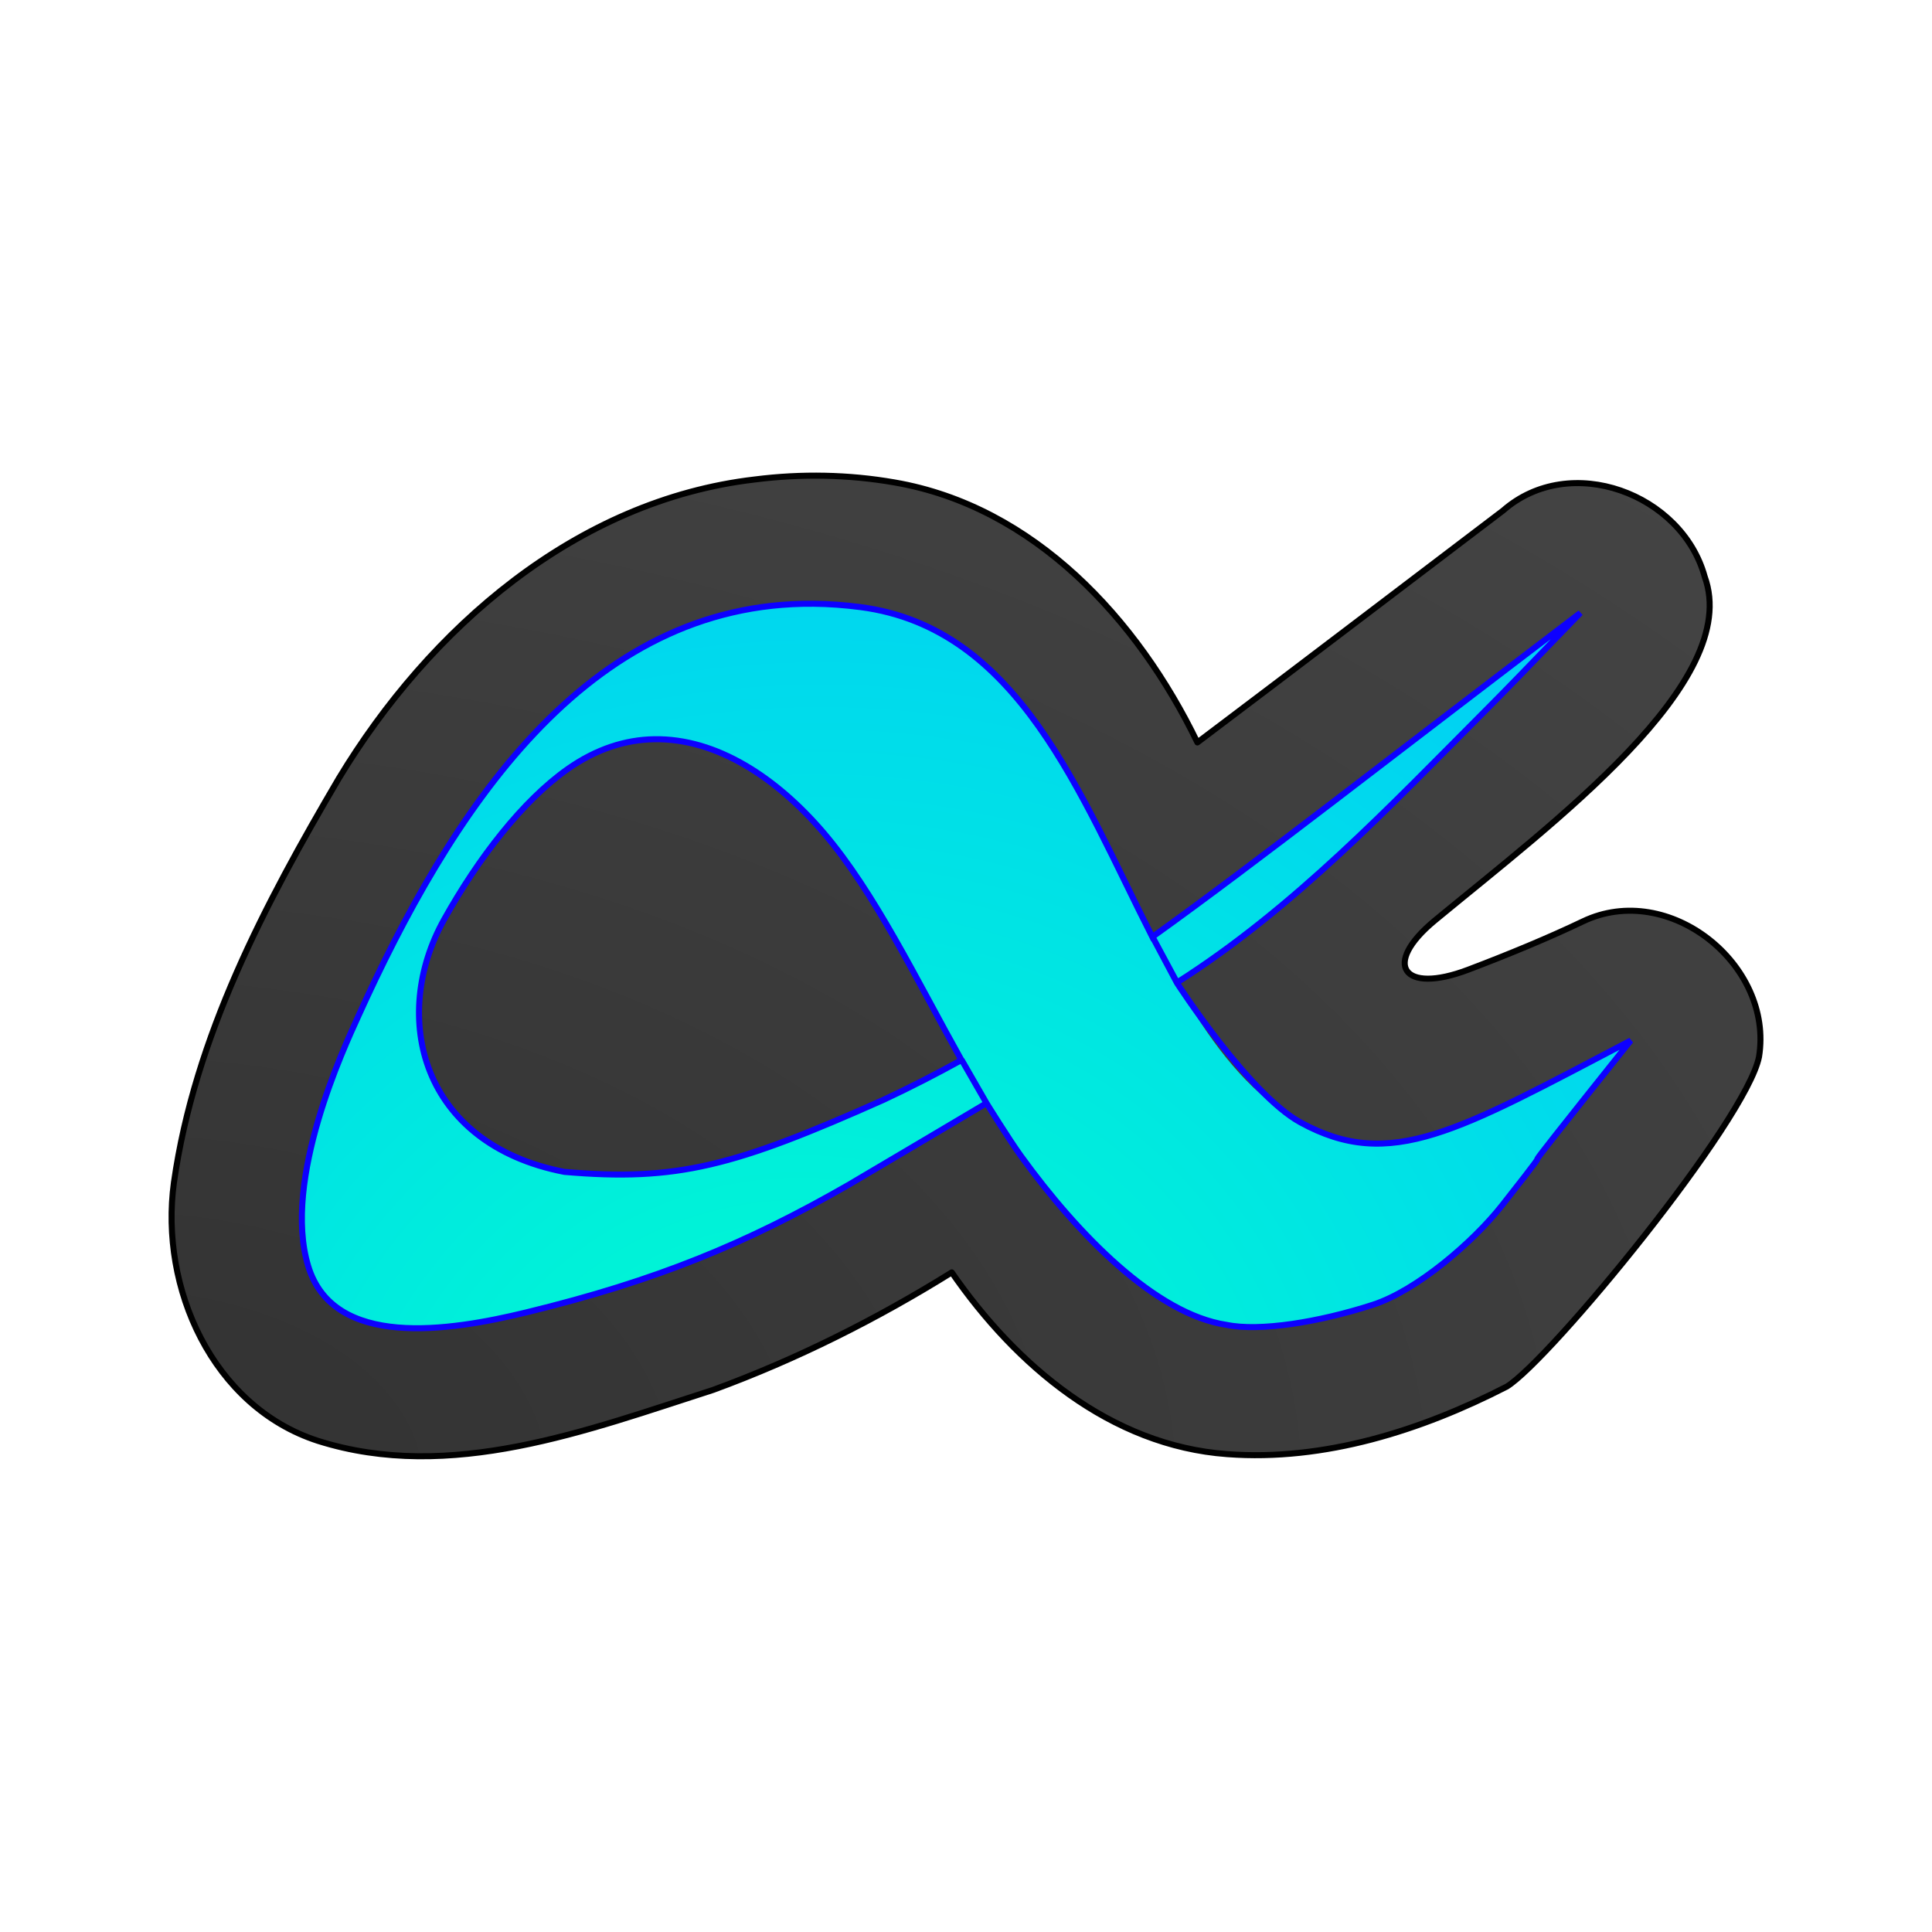 <?xml version="1.0" encoding="UTF-8" standalone="no"?>
<svg
   width="64"
   height="64"
   version="1"
   id="svg5"
   sodipodi:docname="albert.svg"
   inkscape:version="1.4 (e7c3feb100, 2024-10-09)"
   xmlns:inkscape="http://www.inkscape.org/namespaces/inkscape"
   xmlns:sodipodi="http://sodipodi.sourceforge.net/DTD/sodipodi-0.dtd"
   xmlns:xlink="http://www.w3.org/1999/xlink"
   xmlns="http://www.w3.org/2000/svg"
   xmlns:svg="http://www.w3.org/2000/svg">
  <defs
     id="defs5">
    <linearGradient
       id="linearGradient9"
       inkscape:collect="always">
      <stop
         style="stop-color:#323232;stop-opacity:1;"
         offset="0"
         id="stop9" />
      <stop
         style="stop-color:#444444;stop-opacity:1;"
         offset="1"
         id="stop10" />
    </linearGradient>
    <inkscape:path-effect
       effect="fillet_chamfer"
       id="path-effect8"
       is_visible="true"
       lpeversion="1"
       nodesatellites_param="F,0,0,1,0,0,0,1 @ F,0,0,1,0,2.787,0,1 @ F,0,0,1,0,0,0,1 @ F,0,0,1,0,0,0,1 @ F,0,0,1,0,0,0,1 @ F,0,0,1,0,0,0,1 @ F,0,0,1,0,0,0,1 @ F,0,0,1,0,0,0,1 @ F,0,0,1,0,0,0,1 @ F,0,0,1,0,0,0,1 @ F,0,0,1,0,5.63,0,1 @ F,0,0,1,0,0,0,1 @ F,0,0,1,0,0,0,1 @ F,0,0,1,0,0,0,1 @ F,0,0,1,0,0,0,1 @ F,0,0,1,0,0,0,1 @ F,0,0,1,0,0,0,1"
       radius="0"
       unit="px"
       method="auto"
       mode="F"
       chamfer_steps="1"
       flexible="false"
       use_knot_distance="true"
       apply_no_radius="true"
       apply_with_radius="true"
       only_selected="false"
       hide_knots="false" />
    <inkscape:path-effect
       effect="fillet_chamfer"
       id="path-effect7"
       is_visible="true"
       lpeversion="1"
       nodesatellites_param="F,0,0,1,0,0,0,1 @ F,0,0,1,0,0,0,1 @ F,0,0,1,0,0,0,1 @ F,0,0,1,0,0,0,1 @ F,0,0,1,0,0,0,1 @ F,0,0,1,0,0,0,1 @ F,0,0,1,0,0,0,1 @ F,0,0,1,0,0,0,1 @ F,0,0,1,0,0,0,1 @ F,0,0,1,0,0,0,1 @ F,0,0,1,0,4.185,0,1 @ F,0,0,1,0,0,0,1 @ F,0,0,1,0,0,0,1 @ F,0,0,1,0,0,0,1 @ F,0,0,1,0,0,0,1"
       radius="0"
       unit="px"
       method="auto"
       mode="F"
       chamfer_steps="1"
       flexible="false"
       use_knot_distance="true"
       apply_no_radius="true"
       apply_with_radius="true"
       only_selected="false"
       hide_knots="false" />
    <linearGradient
       id="linearGradient6"
       inkscape:collect="always">
      <stop
         style="stop-color:#00ffcd;stop-opacity:1;"
         offset="0"
         id="stop6" />
      <stop
         style="stop-color:#00c4ff;stop-opacity:1;"
         offset="1"
         id="stop7" />
    </linearGradient>
    <radialGradient
       inkscape:collect="always"
       xlink:href="#linearGradient6"
       id="radialGradient7"
       cx="26.067"
       cy="47.908"
       fx="26.067"
       fy="47.908"
       r="22.011"
       gradientTransform="matrix(2.069,-0.554,0.512,1.911,-52.37,-27.333)"
       gradientUnits="userSpaceOnUse" />
    <inkscape:path-effect
       effect="fillet_chamfer"
       id="path-effect8-3"
       is_visible="true"
       lpeversion="1"
       nodesatellites_param="F,0,0,1,0,0,0,1 @ F,0,0,1,0,2.787,0,1 @ F,0,0,1,0,0,0,1 @ F,0,0,1,0,0,0,1 @ F,0,0,1,0,0,0,1 @ F,0,0,1,0,0,0,1 @ F,0,0,1,0,0,0,1 @ F,0,0,1,0,0,0,1 @ F,0,0,1,0,0,0,1 @ F,0,0,1,0,0,0,1 @ F,0,0,1,0,5.63,0,1 @ F,0,0,1,0,0,0,1 @ F,0,0,1,0,0,0,1 @ F,0,0,1,0,0,0,1 @ F,0,0,1,0,0,0,1 @ F,0,0,1,0,0,0,1 @ F,0,0,1,0,0,0,1"
       radius="0"
       unit="px"
       method="auto"
       mode="F"
       chamfer_steps="1"
       flexible="false"
       use_knot_distance="true"
       apply_no_radius="true"
       apply_with_radius="true"
       only_selected="false"
       hide_knots="false" />
    <filter
       inkscape:collect="always"
       style="color-interpolation-filters:sRGB"
       id="filter8"
       x="-0.046"
       y="-0.085"
       width="1.092"
       height="1.17">
      <feGaussianBlur
         inkscape:collect="always"
         stdDeviation="0.806"
         id="feGaussianBlur8" />
    </filter>
    <inkscape:path-effect
       effect="fillet_chamfer"
       id="path-effect7-6"
       is_visible="true"
       lpeversion="1"
       nodesatellites_param="F,0,0,1,0,0,0,1 @ F,0,0,1,0,0,0,1 @ F,0,0,1,0,0,0,1 @ F,0,0,1,0,0,0,1 @ F,0,0,1,0,0,0,1 @ F,0,0,1,0,0,0,1 @ F,0,0,1,0,0,0,1 @ F,0,0,1,0,0,0,1 @ F,0,0,1,0,0,0,1 @ F,0,0,1,0,0,0,1 @ F,0,0,1,0,4.185,0,1 @ F,0,0,1,0,0,0,1 @ F,0,0,1,0,0,0,1 @ F,0,0,1,0,0,0,1 @ F,0,0,1,0,0,0,1"
       radius="0"
       unit="px"
       method="auto"
       mode="F"
       chamfer_steps="1"
       flexible="false"
       use_knot_distance="true"
       apply_no_radius="true"
       apply_with_radius="true"
       only_selected="false"
       hide_knots="false" />
    <inkscape:path-effect
       effect="fillet_chamfer"
       id="path-effect7-2"
       is_visible="true"
       lpeversion="1"
       nodesatellites_param="F,0,0,1,0,0,0,1 @ F,0,0,1,0,0,0,1 @ F,0,0,1,0,0,0,1 @ F,0,0,1,0,0,0,1 @ F,0,0,1,0,0,0,1 @ F,0,0,1,0,0,0,1 @ F,0,0,1,0,0,0,1 @ F,0,0,1,0,0,0,1 @ F,0,0,1,0,0,0,1 @ F,0,0,1,0,0,0,1 @ F,0,0,1,0,4.185,0,1 @ F,0,0,1,0,0,0,1 @ F,0,0,1,0,0,0,1 @ F,0,0,1,0,0,0,1 @ F,0,0,1,0,0,0,1"
       radius="0"
       unit="px"
       method="auto"
       mode="F"
       chamfer_steps="1"
       flexible="false"
       use_knot_distance="true"
       apply_no_radius="true"
       apply_with_radius="true"
       only_selected="false"
       hide_knots="false" />
    <filter
       inkscape:collect="always"
       style="color-interpolation-filters:sRGB"
       id="filter9"
       x="-0.108"
       y="-0.176"
       width="1.217"
       height="1.351">
      <feGaussianBlur
         inkscape:collect="always"
         stdDeviation="2.336"
         id="feGaussianBlur9" />
    </filter>
    <radialGradient
       inkscape:collect="always"
       xlink:href="#linearGradient9"
       id="radialGradient10"
       cx="3.596"
       cy="59.744"
       fx="3.596"
       fy="59.744"
       r="26.316"
       gradientTransform="matrix(2.846,0,0,1.756,-6.637,-55.801)"
       gradientUnits="userSpaceOnUse" />
  </defs>
  <sodipodi:namedview
     id="namedview5"
     pagecolor="#505050"
     bordercolor="#eeeeee"
     borderopacity="1"
     inkscape:showpageshadow="0"
     inkscape:pageopacity="0"
     inkscape:pagecheckerboard="0"
     inkscape:deskcolor="#505050"
     inkscape:zoom="18.28125"
     inkscape:cx="34.242735"
     inkscape:cy="40.478632"
     inkscape:current-layer="svg5" />
  <path
     style="fill:#00dada;stroke-linecap:round;stroke-linejoin:round;stroke-miterlimit:4.1"
     d="m 54.011,34.471 c -6.07,7.605 -0.19,0.332 -5.991,7.644 -2.02,1.208 -5.723,2.121 -7.397,1.774 -2.347,-0.354 -4.919,-2.983 -6.805,-5.586 -2.386,-3.294 -4.134,-7.896 -6.553,-10.723 -2.244,-2.623 -5.434,-4.237 -8.465,-2.107 -1.498,1.054 -2.961,2.95 -4.095,4.979 -1.812,3.239 -0.764,7.45 3.98,8.368 3.733,0.322 5.623,-0.18 10.575,-2.387 6.384,-2.992 10.932,-6.904 23.085,-16.129 -6.789,7.05 -0.354,0.181 -7.011,7.189 -3.38,3.559 -10.149,7.627 -17.25,11.767 -3.365,1.93 -6.323,3.159 -10.648,4.213 -2.589,0.631 -6.401,1.216 -7.236,-1.531 -0.87,-2.863 1.206,-7.278 1.638,-8.235 3.263,-7.216 8.136,-14.708 16.656,-13.596 8.126,1.062 8.509,13.739 14.574,17.07 2.987,1.64 5.214,0.288 10.943,-2.71 z"
     id="path5" />
  <path
     style="fill:url(#radialGradient10);stroke-linecap:round;stroke-linejoin:round;stroke-miterlimit:4.1;fill-opacity:1"
     d="m 25,15.887 c -5.935,0.689 -10.789,4.938 -13.786,9.897 -2.444,4.154 -4.783,8.568 -5.467,13.399 -0.477,3.473 1.273,7.419 4.77,8.552 4.384,1.388 8.927,-0.349 13.094,-1.688 2.763,-1.012 5.406,-2.339 7.903,-3.892 2.121,3.072 5.255,5.74 9.127,6.02 3.209,0.241 6.433,-0.785 9.262,-2.239 1.432,-0.886 7.93,-8.798 8.353,-10.923 0.495,-3.048 -2.988,-5.846 -5.832,-4.486 -1.129,0.54 -2.46,1.092 -3.809,1.603 -2.161,0.818 -2.861,-0.175 -1.099,-1.632 3.886,-3.212 10.208,-7.904 8.94,-11.391 -0.754,-2.746 -4.454,-4.138 -6.678,-2.189 -3.376,2.561 -6.743,5.131 -10.127,7.682 C 37.685,20.535 34.25,16.785 29.621,15.987 28.098,15.721 26.534,15.693 25,15.887 Z"
     id="path6"
     sodipodi:nodetypes="csccsccscccccssc"
     inkscape:path-effect="#path-effect7"
     inkscape:original-d="m 25,15.886719 c -5.935478,0.688755 -10.789286,4.938367 -13.786007,9.897052 -2.4437748,4.153793 -4.782882,8.567832 -5.4672904,13.399179 -0.4774406,3.472869 1.2725289,7.419478 4.7701204,8.551681 4.383943,1.388087 8.926611,-0.348698 13.09419,-1.688175 2.763031,-1.011679 5.405642,-2.338574 7.902659,-3.892111 2.120859,3.07242 5.254929,5.739942 9.127151,6.019864 3.208934,0.240969 6.433279,-0.785118 9.261544,-2.238604 1.432012,-0.886362 7.929534,-8.797527 8.352505,-10.922667 0.494859,-3.047803 -2.987819,-5.845939 -5.832327,-4.486476 -2.267821,1.084333 -5.350126,2.21971 -7.764377,2.967184 0.378112,-2.212125 13.577198,-9.487863 11.795178,-14.386696 -0.753698,-2.745724 -4.454329,-4.137948 -6.677959,-2.188933 -3.375644,2.560555 -6.743478,5.131425 -10.126954,7.68164 C 37.684785,20.535306 34.250314,16.7851 29.620786,15.987152 28.097682,15.72081 26.533518,15.693113 25,15.886719 Z" />
  <path
     style="mix-blend-mode:normal;fill:none;stroke:#000000;stroke-width:0.2;stroke-linecap:round;stroke-linejoin:round;stroke-miterlimit:4.1;stroke-dasharray:none;stroke-opacity:1;filter:url(#filter9)"
     d="m 25,15.887 c -5.935,0.689 -10.789,4.938 -13.786,9.897 -2.444,4.154 -4.783,8.568 -5.467,13.399 -0.477,3.473 1.273,7.419 4.77,8.552 4.384,1.388 8.927,-0.349 13.094,-1.688 2.763,-1.012 5.406,-2.339 7.903,-3.892 2.121,3.072 5.255,5.74 9.127,6.02 3.209,0.241 6.433,-0.785 9.262,-2.239 1.432,-0.886 7.93,-8.798 8.353,-10.923 0.495,-3.048 -2.988,-5.846 -5.832,-4.486 -1.129,0.54 -2.46,1.092 -3.809,1.603 -2.161,0.818 -2.861,-0.175 -1.099,-1.632 3.886,-3.212 10.208,-7.904 8.94,-11.391 -0.754,-2.746 -4.454,-4.138 -6.678,-2.189 -3.376,2.561 -6.743,5.131 -10.127,7.682 C 37.685,20.535 34.25,16.785 29.621,15.987 28.098,15.721 26.534,15.693 25,15.887 Z"
     id="path6-9"
     sodipodi:nodetypes="csccsccscccccssc"
     inkscape:path-effect="#path-effect7-2"
     inkscape:original-d="m 25,15.886719 c -5.935478,0.688755 -10.789286,4.938367 -13.786007,9.897052 -2.4437748,4.153793 -4.782882,8.567832 -5.4672904,13.399179 -0.4774406,3.472869 1.2725289,7.419478 4.7701204,8.551681 4.383943,1.388087 8.926611,-0.348698 13.09419,-1.688175 2.763031,-1.011679 5.405642,-2.338574 7.902659,-3.892111 2.120859,3.07242 5.254929,5.739942 9.127151,6.019864 3.208934,0.240969 6.433279,-0.785118 9.261544,-2.238604 1.432012,-0.886362 7.929534,-8.797527 8.352505,-10.922667 0.494859,-3.047803 -2.987819,-5.845939 -5.832327,-4.486476 -2.267821,1.084333 -5.350126,2.21971 -7.764377,2.967184 0.378112,-2.212125 13.577198,-9.487863 11.795178,-14.386696 -0.753698,-2.745724 -4.454329,-4.137948 -6.677959,-2.188933 -3.375644,2.560555 -6.743478,5.131425 -10.126954,7.68164 C 37.684785,20.535306 34.250314,16.7851 29.620786,15.987152 28.097682,15.72081 26.533518,15.693113 25,15.886719 Z"
     transform="translate(0.014,-0.005)" />
  <path
     style="fill:url(#radialGradient7)"
     d="m 54.022,34.471 c -5.277,6.611 -1.522,1.978 -4.263,5.459 -0.952,1.209 -2.817,2.82 -4.279,3.294 -1.791,0.58 -3.752,0.892 -4.847,0.665 -2.347,-0.354 -4.919,-2.983 -6.805,-5.586 -2.386,-3.294 -4.134,-7.896 -6.553,-10.723 -2.244,-2.623 -5.434,-4.237 -8.465,-2.107 -1.498,1.054 -2.961,2.95 -4.095,4.979 -1.812,3.239 -0.764,7.45 3.98,8.368 3.733,0.322 5.623,-0.18 10.575,-2.387 6.384,-2.992 10.932,-6.904 23.085,-16.129 -1.77,1.838 -2.641,2.73 -3.08,3.168 -2.196,2.195 -5.713,5.825 -8.221,7.655 -3.547,2.589 -8.178,5.344 -12.96,8.132 -3.365,1.93 -6.323,3.159 -10.648,4.213 -2.589,0.631 -6.401,1.216 -7.236,-1.531 -0.87,-2.863 1.206,-7.278 1.638,-8.235 3.263,-7.216 8.136,-14.708 16.656,-13.596 8.126,1.062 8.509,13.739 14.574,17.07 2.987,1.64 5.214,0.288 10.943,-2.71 z"
     id="path3"
     inkscape:path-effect="#path-effect8"
     inkscape:original-d="m 54.022072,34.470519 c -6.070372,7.604588 -0.18964,0.332307 -5.991499,7.643784 -2.019703,1.208456 -5.7228,2.121343 -7.396977,1.7738 -2.346853,-0.353986 -4.918619,-2.982759 -6.80486,-5.5858 -2.386233,-3.294104 -4.134316,-7.895929 -6.552699,-10.723312 -2.243977,-2.623332 -5.433925,-4.236565 -8.464738,-2.10701 -1.498129,1.054069 -2.960892,2.950266 -4.094936,4.979487 -1.811576,3.238864 -0.763986,7.449706 3.979549,8.368492 3.732938,0.321551 5.622712,-0.180112 10.57452,-2.38731 6.383501,-2.991969 10.931878,-6.903719 23.085098,-16.129362 -6.788693,7.049912 -0.354294,0.181245 -7.010757,7.189103 -3.380388,3.558839 -10.148803,7.626961 -17.249749,11.767029 -3.36524,1.93013 -6.322835,3.158823 -10.648437,4.213003 -2.58877,0.631314 -6.400796,1.216293 -7.235856,-1.530935 -0.8696224,-2.863457 1.205575,-7.278257 1.637973,-8.23526 3.263088,-7.21614 8.13602,-14.708478 16.656216,-13.595791 8.12557,1.061962 8.508861,13.738893 14.573703,17.070199 2.98653,1.640176 5.214119,0.287625 10.943449,-2.710117 z" />
  <path
     id="path3-5"
     style="fill:none;stroke:#0d00ff;stroke-width:0.2;stroke-dasharray:none;stroke-opacity:1;filter:url(#filter8)"
     d="m 26.949,20 c -7.568,-0.067 -12.04,6.942 -15.1,13.707 -0.432,0.957 -2.508,5.371 -1.639,8.234 0.835,2.747 4.648,2.163 7.236,1.531 4.326,-1.054 7.283,-2.283 10.648,-4.213 0.579,-0.337 4.586,-2.715 4.586,-2.715 l -0.828,-1.44 0.828,1.44 c 0,0 0.747,1.206 1.146,1.758 1.886,2.603 4.458,5.232 6.805,5.586 1.094,0.227 3.056,-0.086 4.848,-0.666 1.461,-0.473 3.328,-2.084 4.279,-3.293 2.741,-3.481 -1.016,1.152 4.262,-5.459 -5.729,2.998 -7.957,4.349 -10.943,2.709 -1.718,-0.944 -4.086,-4.613 -4.086,-4.613 l -0.819,-1.543 0.819,1.524 c 3.88,-2.466 7.057,-5.839 10.283,-9.075 0.439,-0.438 1.31,-1.332 3.08,-3.17 -6.368,4.834 -10.631,8.188 -14.182,10.736 C 35.771,26.313 33.749,20.797 28.506,20.111 27.973,20.042 27.454,20.004 26.949,20 Z m -5.283,4.488 c 2.078,-0.039 4.067,1.286 5.609,3.09 1.704,1.992 3.078,4.863 4.574,7.539 -0.842,0.463 -1.693,0.901 -2.58,1.316 -4.952,2.207 -6.841,2.708 -10.574,2.387 -4.744,-0.919 -5.79,-5.13 -3.979,-8.369 1.134,-2.029 2.596,-3.924 4.094,-4.979 0.947,-0.665 1.911,-0.967 2.855,-0.984 z"
     sodipodi:nodetypes="ccccccccccsscccccsccccsccccccs" />
</svg>
